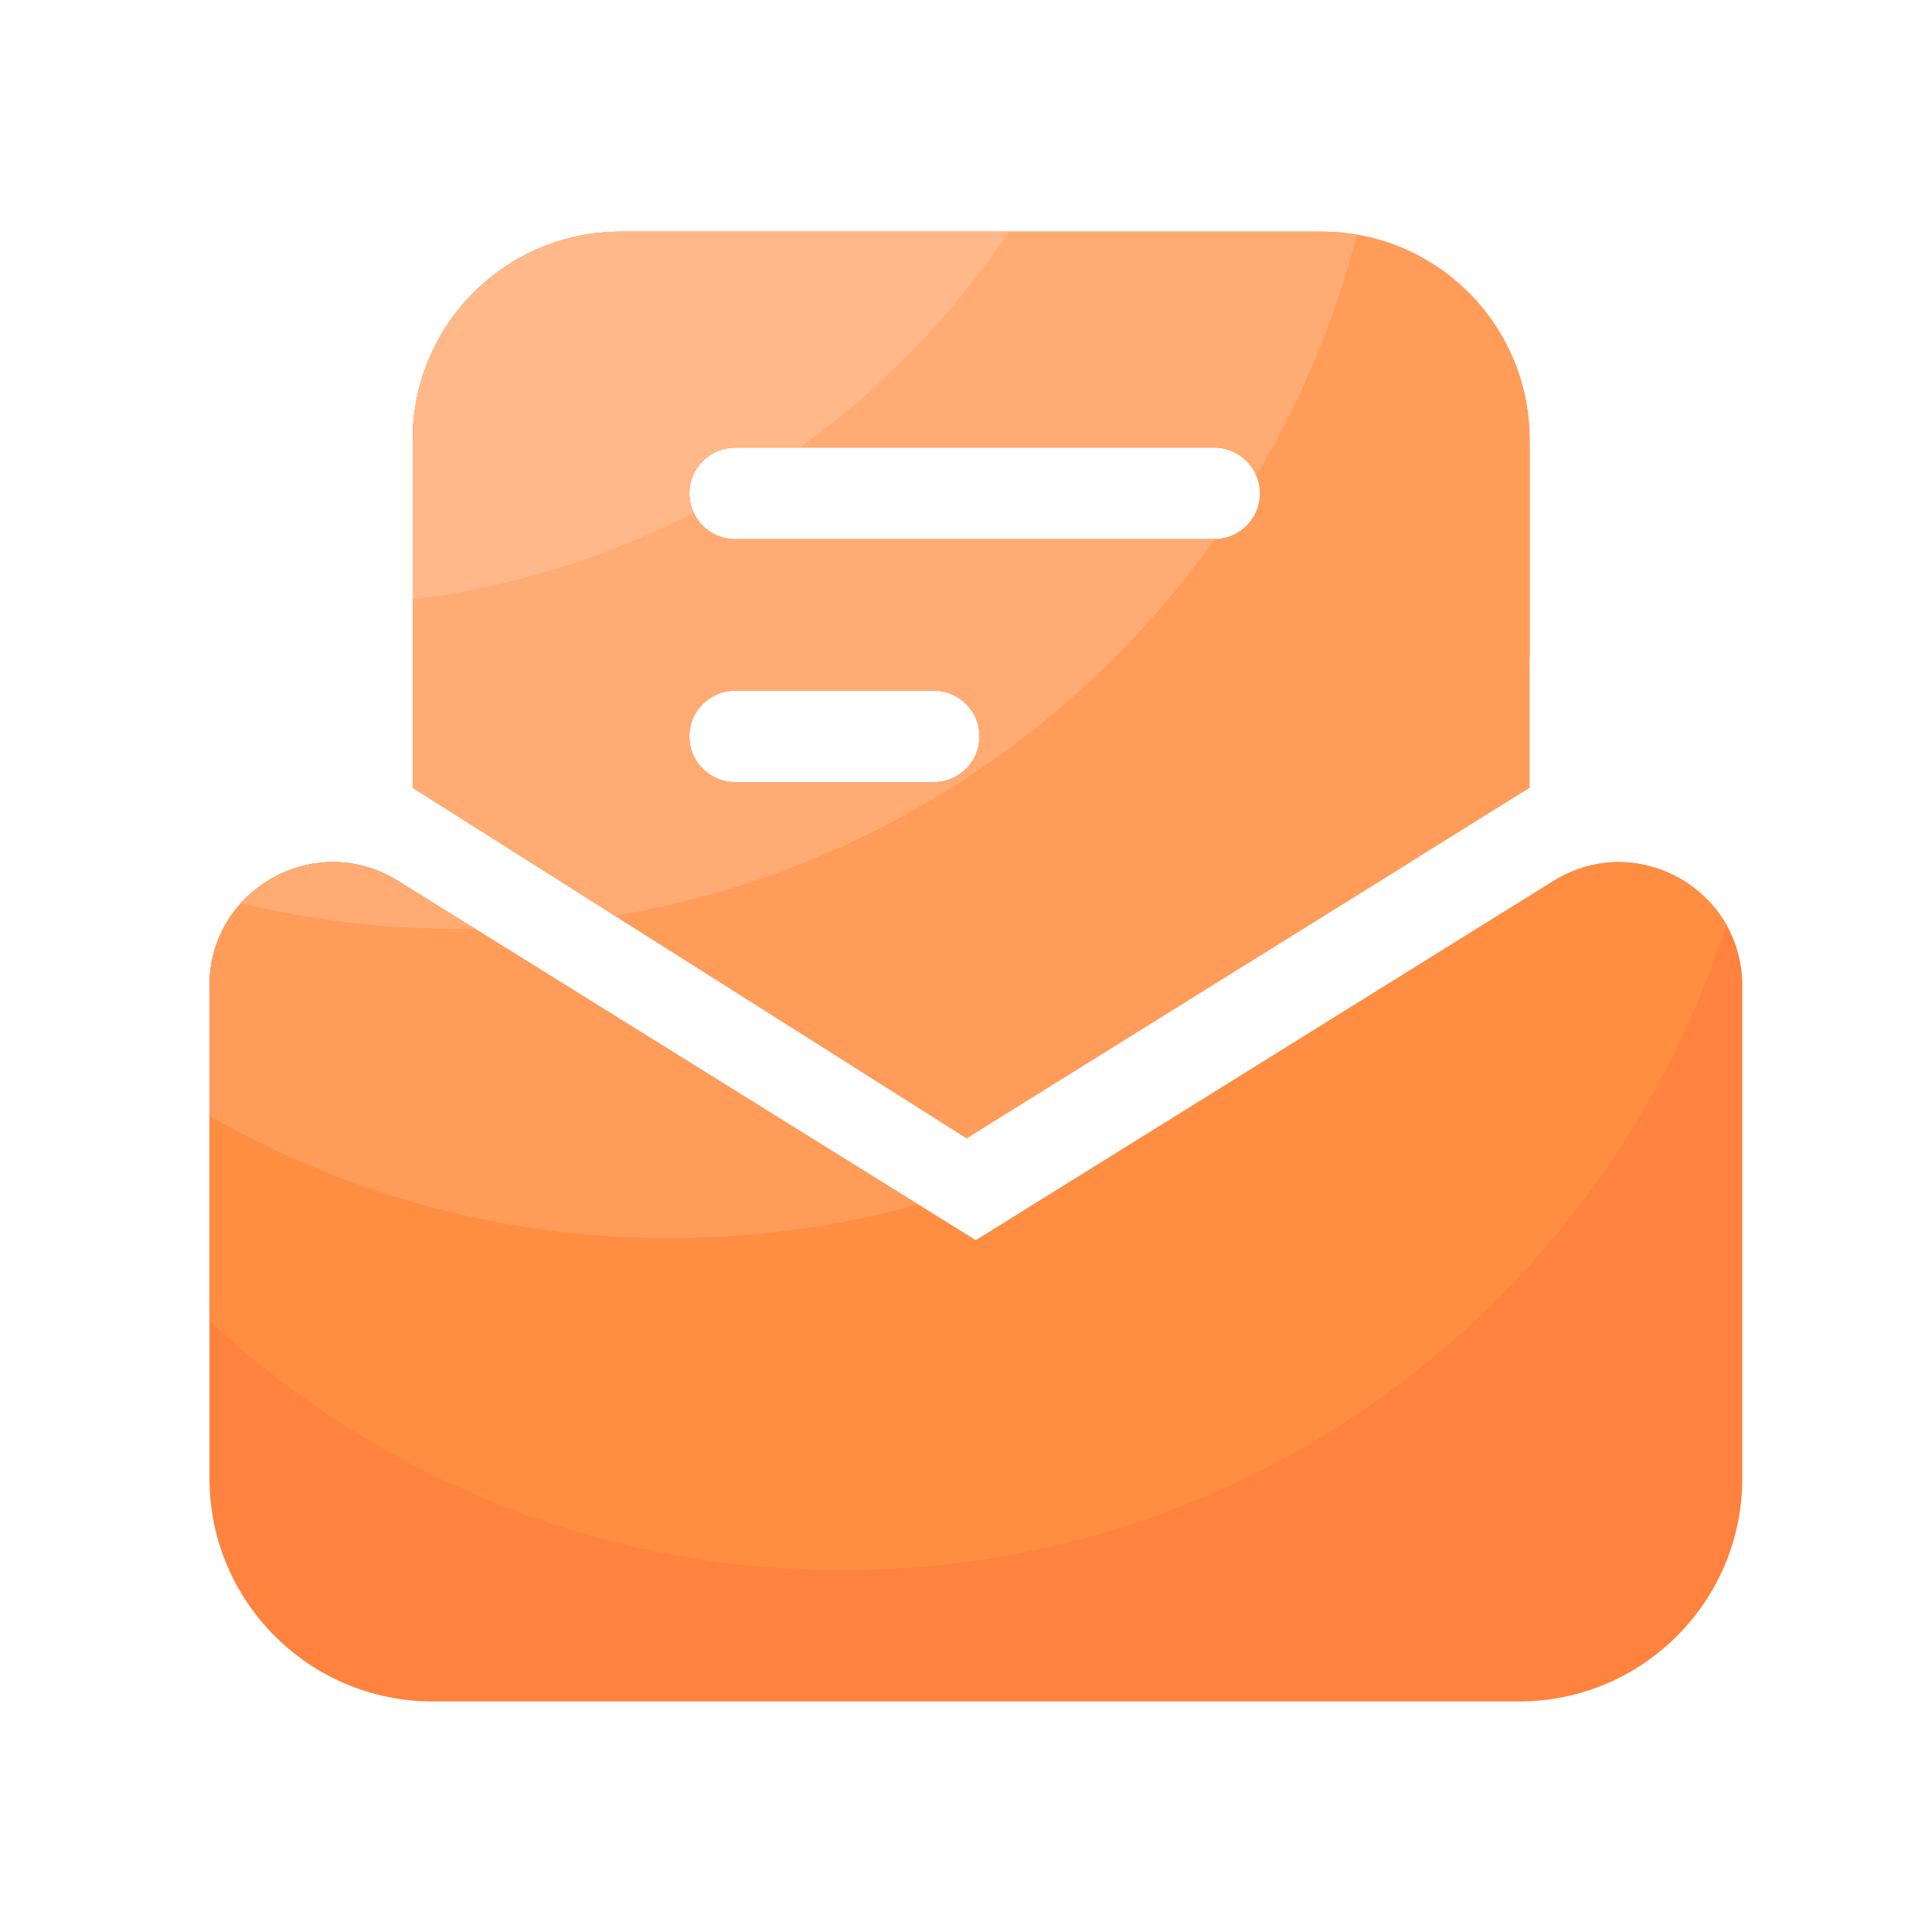 <svg width="32" height="32" viewBox="0 0 32 32" fill="none" xmlns="http://www.w3.org/2000/svg">
<path d="M25.734 14.59L16.162 20.544L6.59 14.59C5.229 13.744 3.469 14.723 3.469 16.325V24.485C3.469 26.526 5.123 28.181 7.165 28.181H25.162C27.203 28.181 28.858 26.526 28.858 24.485V16.325C28.856 14.723 27.096 13.744 25.734 14.59Z" fill="#FF823F"/>
<path d="M21.889 3.837H10.28C8.377 3.837 6.835 5.379 6.835 7.282V13.048L16.009 18.853L25.336 13.048V7.282C25.334 5.379 23.792 3.837 21.889 3.837ZM15.465 12.955H12.176C11.757 12.955 11.417 12.616 11.417 12.197C11.417 11.778 11.757 11.438 12.176 11.438H15.465C15.885 11.438 16.224 11.778 16.224 12.197C16.224 12.616 15.885 12.955 15.465 12.955ZM20.11 8.93H12.176C11.757 8.93 11.417 8.59 11.417 8.171C11.417 7.752 11.757 7.413 12.176 7.413H20.11C20.529 7.413 20.869 7.752 20.869 8.171C20.867 8.59 20.528 8.93 20.11 8.93Z" fill="#FF9C5A"/>
<path d="M25.734 14.59L16.162 20.544L6.59 14.59C5.229 13.744 3.469 14.723 3.469 16.325V21.875C6.366 24.581 10.304 26.171 14.579 25.995C21.209 25.723 26.686 21.286 28.59 15.309C28.045 14.363 26.774 13.944 25.734 14.59Z" fill="#FF8E42"/>
<path d="M11.718 20.494C12.923 20.445 14.091 20.258 15.205 19.949L6.59 14.59C5.229 13.744 3.469 14.723 3.469 16.325V18.483C5.891 19.872 8.722 20.616 11.718 20.494ZM23.509 14.186C24.25 13.17 24.863 12.066 25.334 10.901V7.282C25.334 5.379 23.792 3.837 21.89 3.837H10.28C8.378 3.837 6.835 5.379 6.835 7.282V13.048L16.01 18.853L23.509 14.186ZM12.176 7.414H20.11C20.53 7.414 20.869 7.754 20.869 8.173C20.869 8.592 20.53 8.931 20.11 8.931H12.176C11.757 8.931 11.418 8.592 11.418 8.173C11.418 7.754 11.757 7.414 12.176 7.414ZM15.466 12.955H12.176C11.757 12.955 11.418 12.616 11.418 12.197C11.418 11.778 11.757 11.438 12.176 11.438H15.466C15.885 11.438 16.224 11.778 16.224 12.197C16.224 12.616 15.885 12.955 15.466 12.955Z" fill="#FF9C5A"/>
<path d="M7.867 15.384L6.59 14.59C5.689 14.03 4.614 14.269 3.99 14.96C5.232 15.259 6.533 15.408 7.867 15.384ZM20.123 8.928C20.118 8.928 20.115 8.93 20.11 8.93H12.176C11.757 8.93 11.417 8.59 11.417 8.171C11.417 7.752 11.757 7.413 12.176 7.413H20.11C20.424 7.413 20.694 7.605 20.809 7.877C21.551 6.633 22.112 5.291 22.475 3.89C22.285 3.858 22.089 3.837 21.891 3.837H10.28C8.377 3.837 6.835 5.379 6.835 7.282V13.048L10.187 15.17C14.294 14.475 17.821 12.16 20.123 8.928ZM12.176 11.438H15.465C15.885 11.438 16.224 11.778 16.224 12.197C16.224 12.616 15.885 12.955 15.465 12.955H12.176C11.757 12.955 11.417 12.616 11.417 12.197C11.417 11.778 11.757 11.438 12.176 11.438Z" fill="#FFAB73"/>
<path d="M11.491 8.491C11.447 8.394 11.419 8.286 11.419 8.171C11.419 7.752 11.758 7.413 12.178 7.413H13.25C14.607 6.436 15.78 5.225 16.714 3.837H10.282C8.379 3.837 6.837 5.379 6.837 7.282V9.931C8.461 9.729 10.037 9.241 11.491 8.491Z" fill="#FFB889"/>
</svg>
